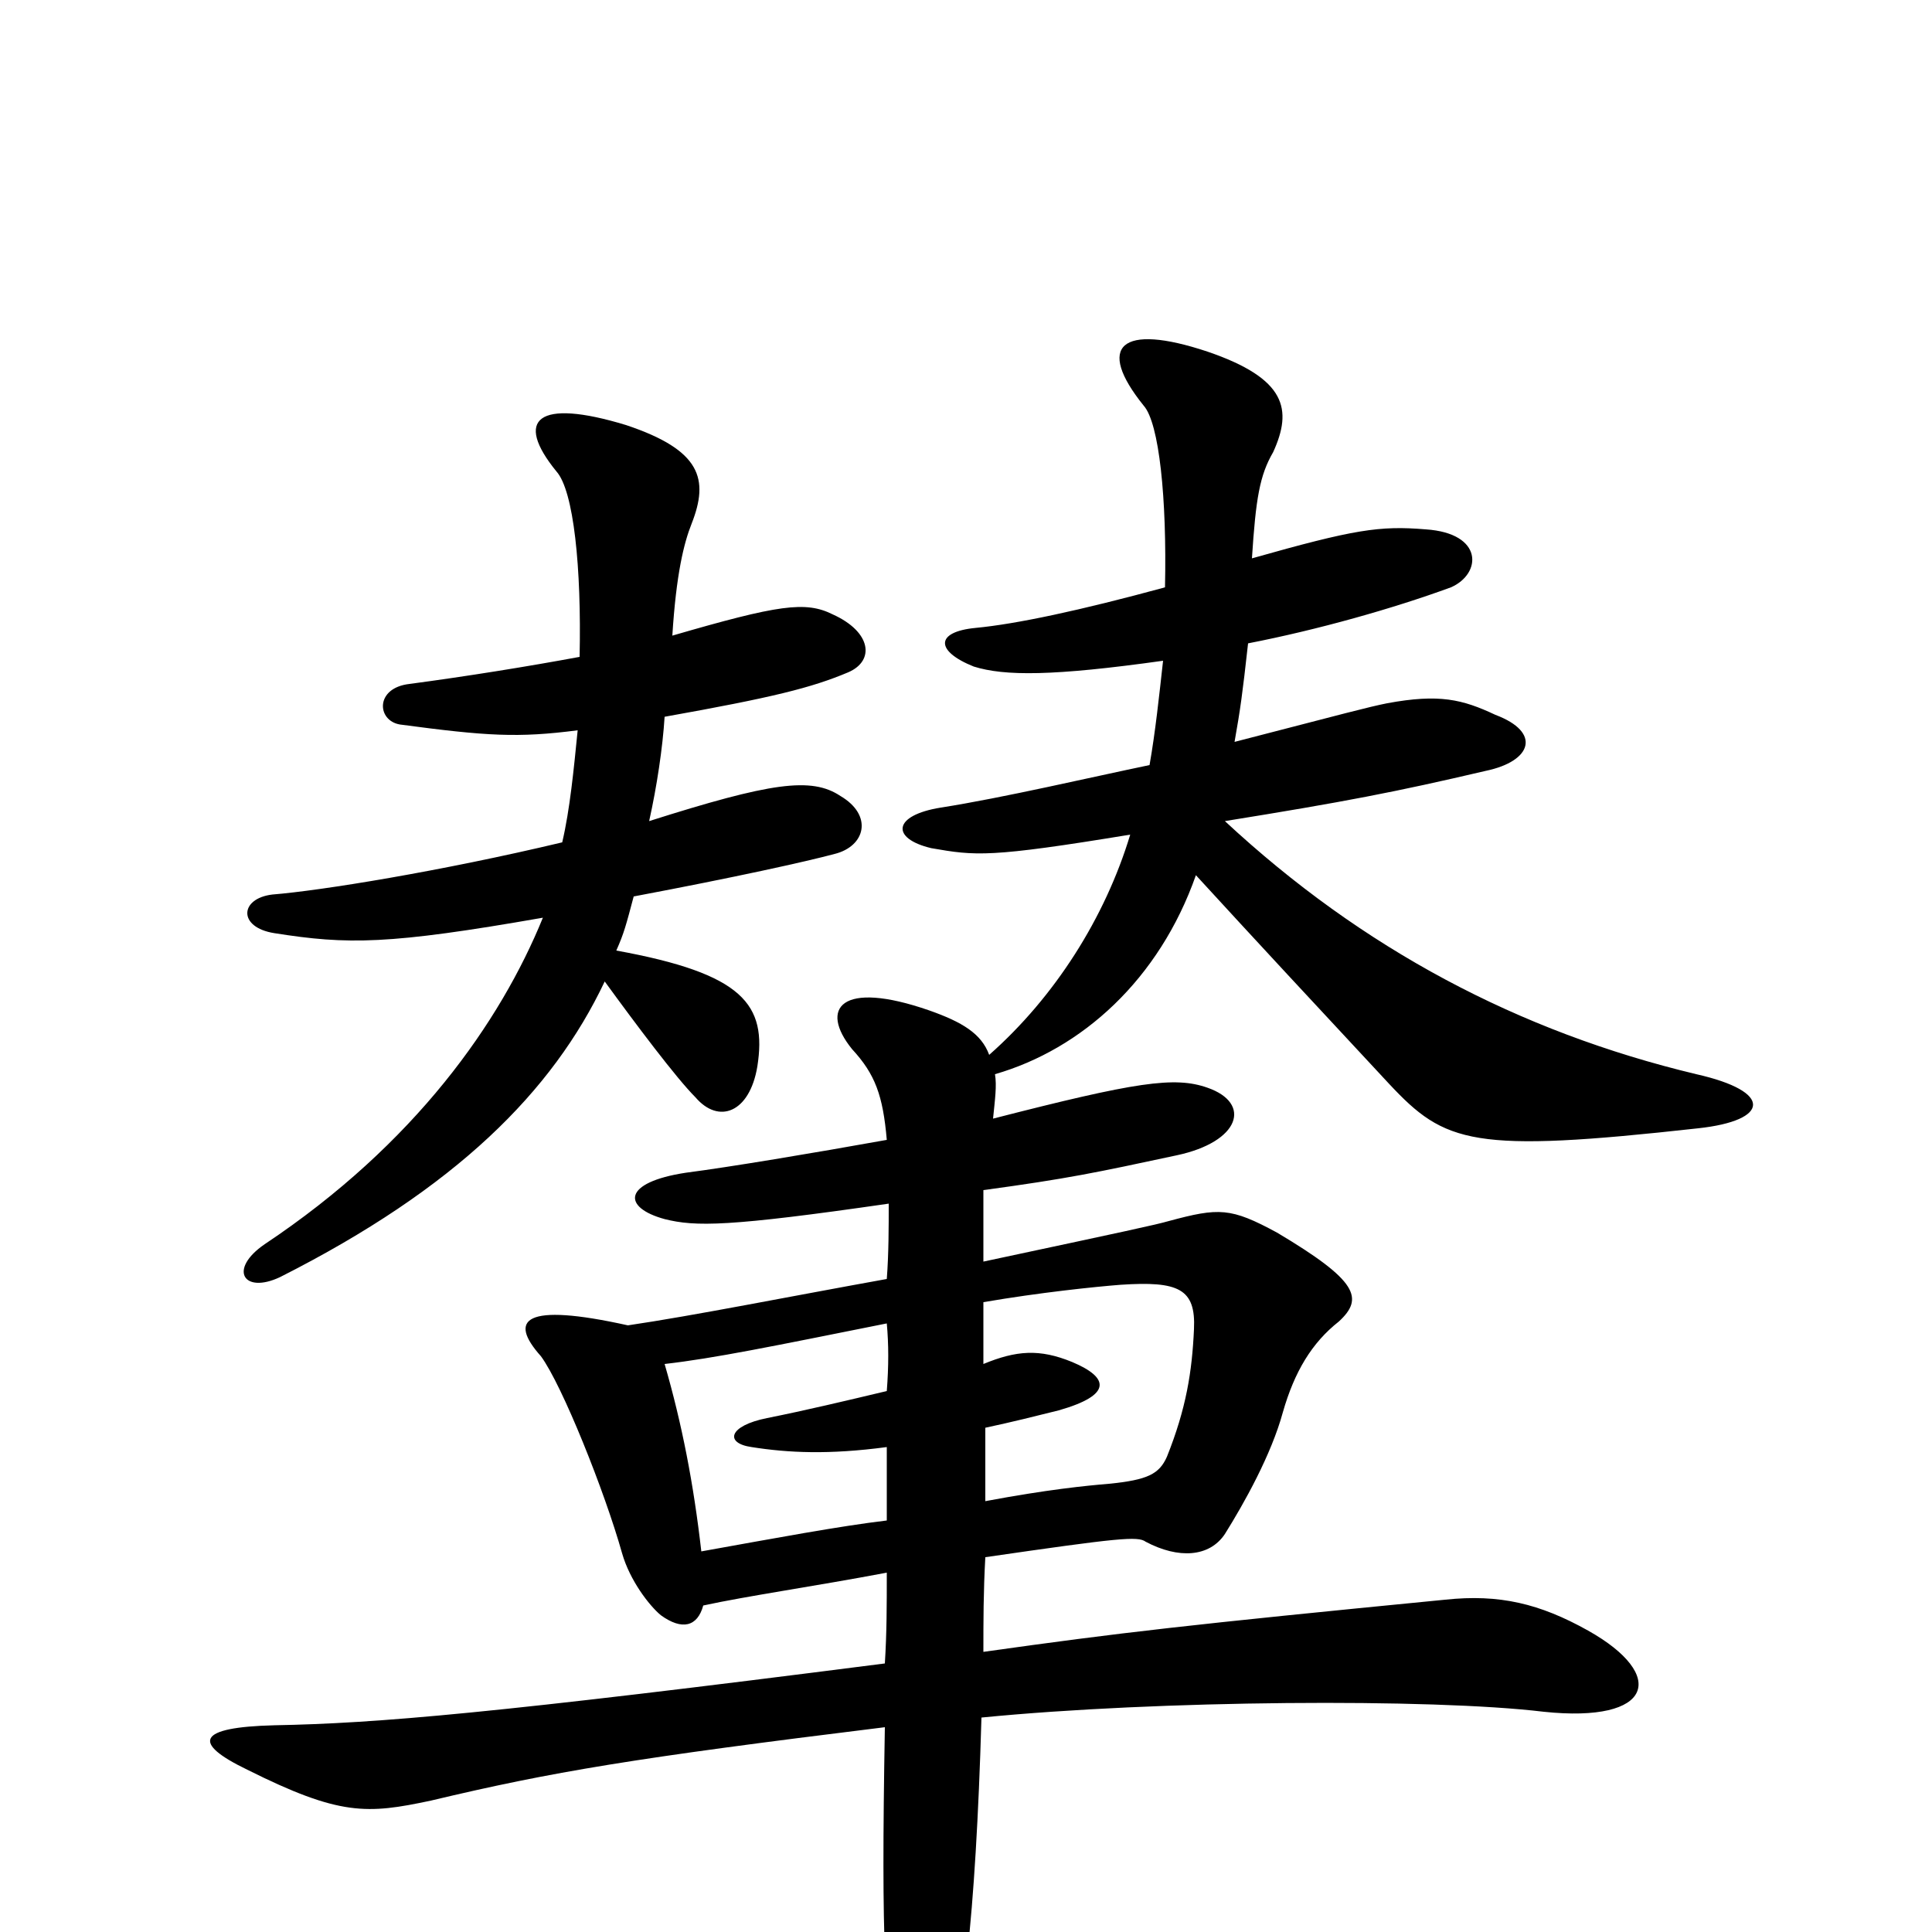 <svg xmlns="http://www.w3.org/2000/svg" viewBox="0 -1000 1000 1000">
	<path fill="#000000" d="M319 -508C323 -517 324 -521 328 -536C381 -546 417 -554 432 -558C448 -562 452 -578 435 -588C420 -598 399 -595 336 -575C340 -593 343 -613 344 -629C400 -639 420 -644 439 -652C453 -658 451 -673 431 -682C417 -689 403 -687 348 -671C350 -703 354 -719 358 -729C367 -752 363 -767 324 -780C278 -794 266 -783 288 -756C297 -746 301 -706 300 -660C273 -655 242 -650 212 -646C194 -644 195 -627 207 -625C252 -619 268 -618 299 -622C297 -602 295 -581 291 -564C228 -549 166 -539 141 -537C124 -535 123 -520 142 -517C180 -511 201 -511 281 -525C259 -471 215 -408 137 -356C118 -343 126 -330 145 -339C236 -385 286 -435 313 -492C329 -470 350 -442 360 -432C372 -418 388 -424 392 -448C397 -480 385 -496 319 -508ZM460 -377C460 -365 460 -351 459 -338C409 -329 359 -319 325 -314C271 -326 263 -317 280 -298C291 -283 313 -228 322 -196C326 -182 336 -169 342 -164C353 -156 361 -158 364 -169C387 -174 422 -179 459 -186C459 -169 459 -155 458 -139C255 -113 195 -108 142 -107C102 -106 99 -98 128 -84C176 -60 190 -61 223 -68C286 -83 328 -90 458 -106C456 9 458 37 465 72C469 91 480 89 488 74C498 51 505 -7 508 -111C599 -120 741 -121 799 -114C856 -108 863 -133 822 -156C797 -170 776 -175 748 -172C615 -159 580 -155 509 -145C509 -161 509 -176 510 -194C579 -204 589 -205 593 -202C610 -193 626 -194 634 -206C644 -222 658 -247 664 -269C670 -290 679 -305 693 -316C706 -328 703 -337 661 -362C637 -375 631 -375 605 -368C598 -366 584 -363 509 -347C509 -364 509 -375 509 -384C553 -390 567 -393 609 -402C642 -409 648 -429 625 -437C608 -443 588 -440 514 -421C515 -431 516 -438 515 -444C560 -457 600 -493 619 -547C652 -511 679 -482 719 -439C748 -408 762 -403 879 -416C916 -420 918 -435 878 -444C786 -466 705 -509 634 -575C696 -585 722 -590 769 -601C793 -606 798 -621 774 -630C757 -638 745 -641 718 -636C708 -634 697 -631 639 -616C642 -633 643 -640 646 -667C682 -674 721 -685 751 -696C767 -703 768 -724 738 -726C714 -728 701 -726 648 -711C650 -742 652 -754 659 -766C669 -788 666 -804 625 -818C580 -833 567 -821 592 -790C600 -781 604 -742 603 -696C559 -684 526 -677 505 -675C484 -673 484 -663 504 -655C520 -650 545 -650 602 -658C600 -640 598 -621 595 -604C566 -598 519 -587 487 -582C462 -578 461 -566 482 -561C505 -557 512 -556 585 -568C572 -525 546 -484 512 -454C508 -465 498 -471 481 -477C435 -493 424 -478 441 -457C453 -444 457 -433 459 -410C420 -403 378 -396 355 -393C322 -388 322 -375 344 -369C360 -365 377 -365 460 -377ZM509 -294C509 -304 509 -315 509 -326C538 -331 567 -334 580 -335C610 -337 619 -333 618 -312C617 -290 614 -271 604 -246C600 -237 594 -234 574 -232C562 -231 542 -229 510 -223C510 -235 510 -247 510 -261C524 -264 536 -267 548 -270C576 -278 574 -287 555 -295C538 -302 526 -301 509 -294ZM459 -251C459 -239 459 -226 459 -213C434 -210 402 -204 363 -197C359 -232 353 -263 344 -294C370 -297 399 -303 459 -315C460 -304 460 -293 459 -280C438 -275 417 -270 397 -266C377 -262 375 -253 389 -251C408 -248 429 -247 459 -251Z"/>
</svg>